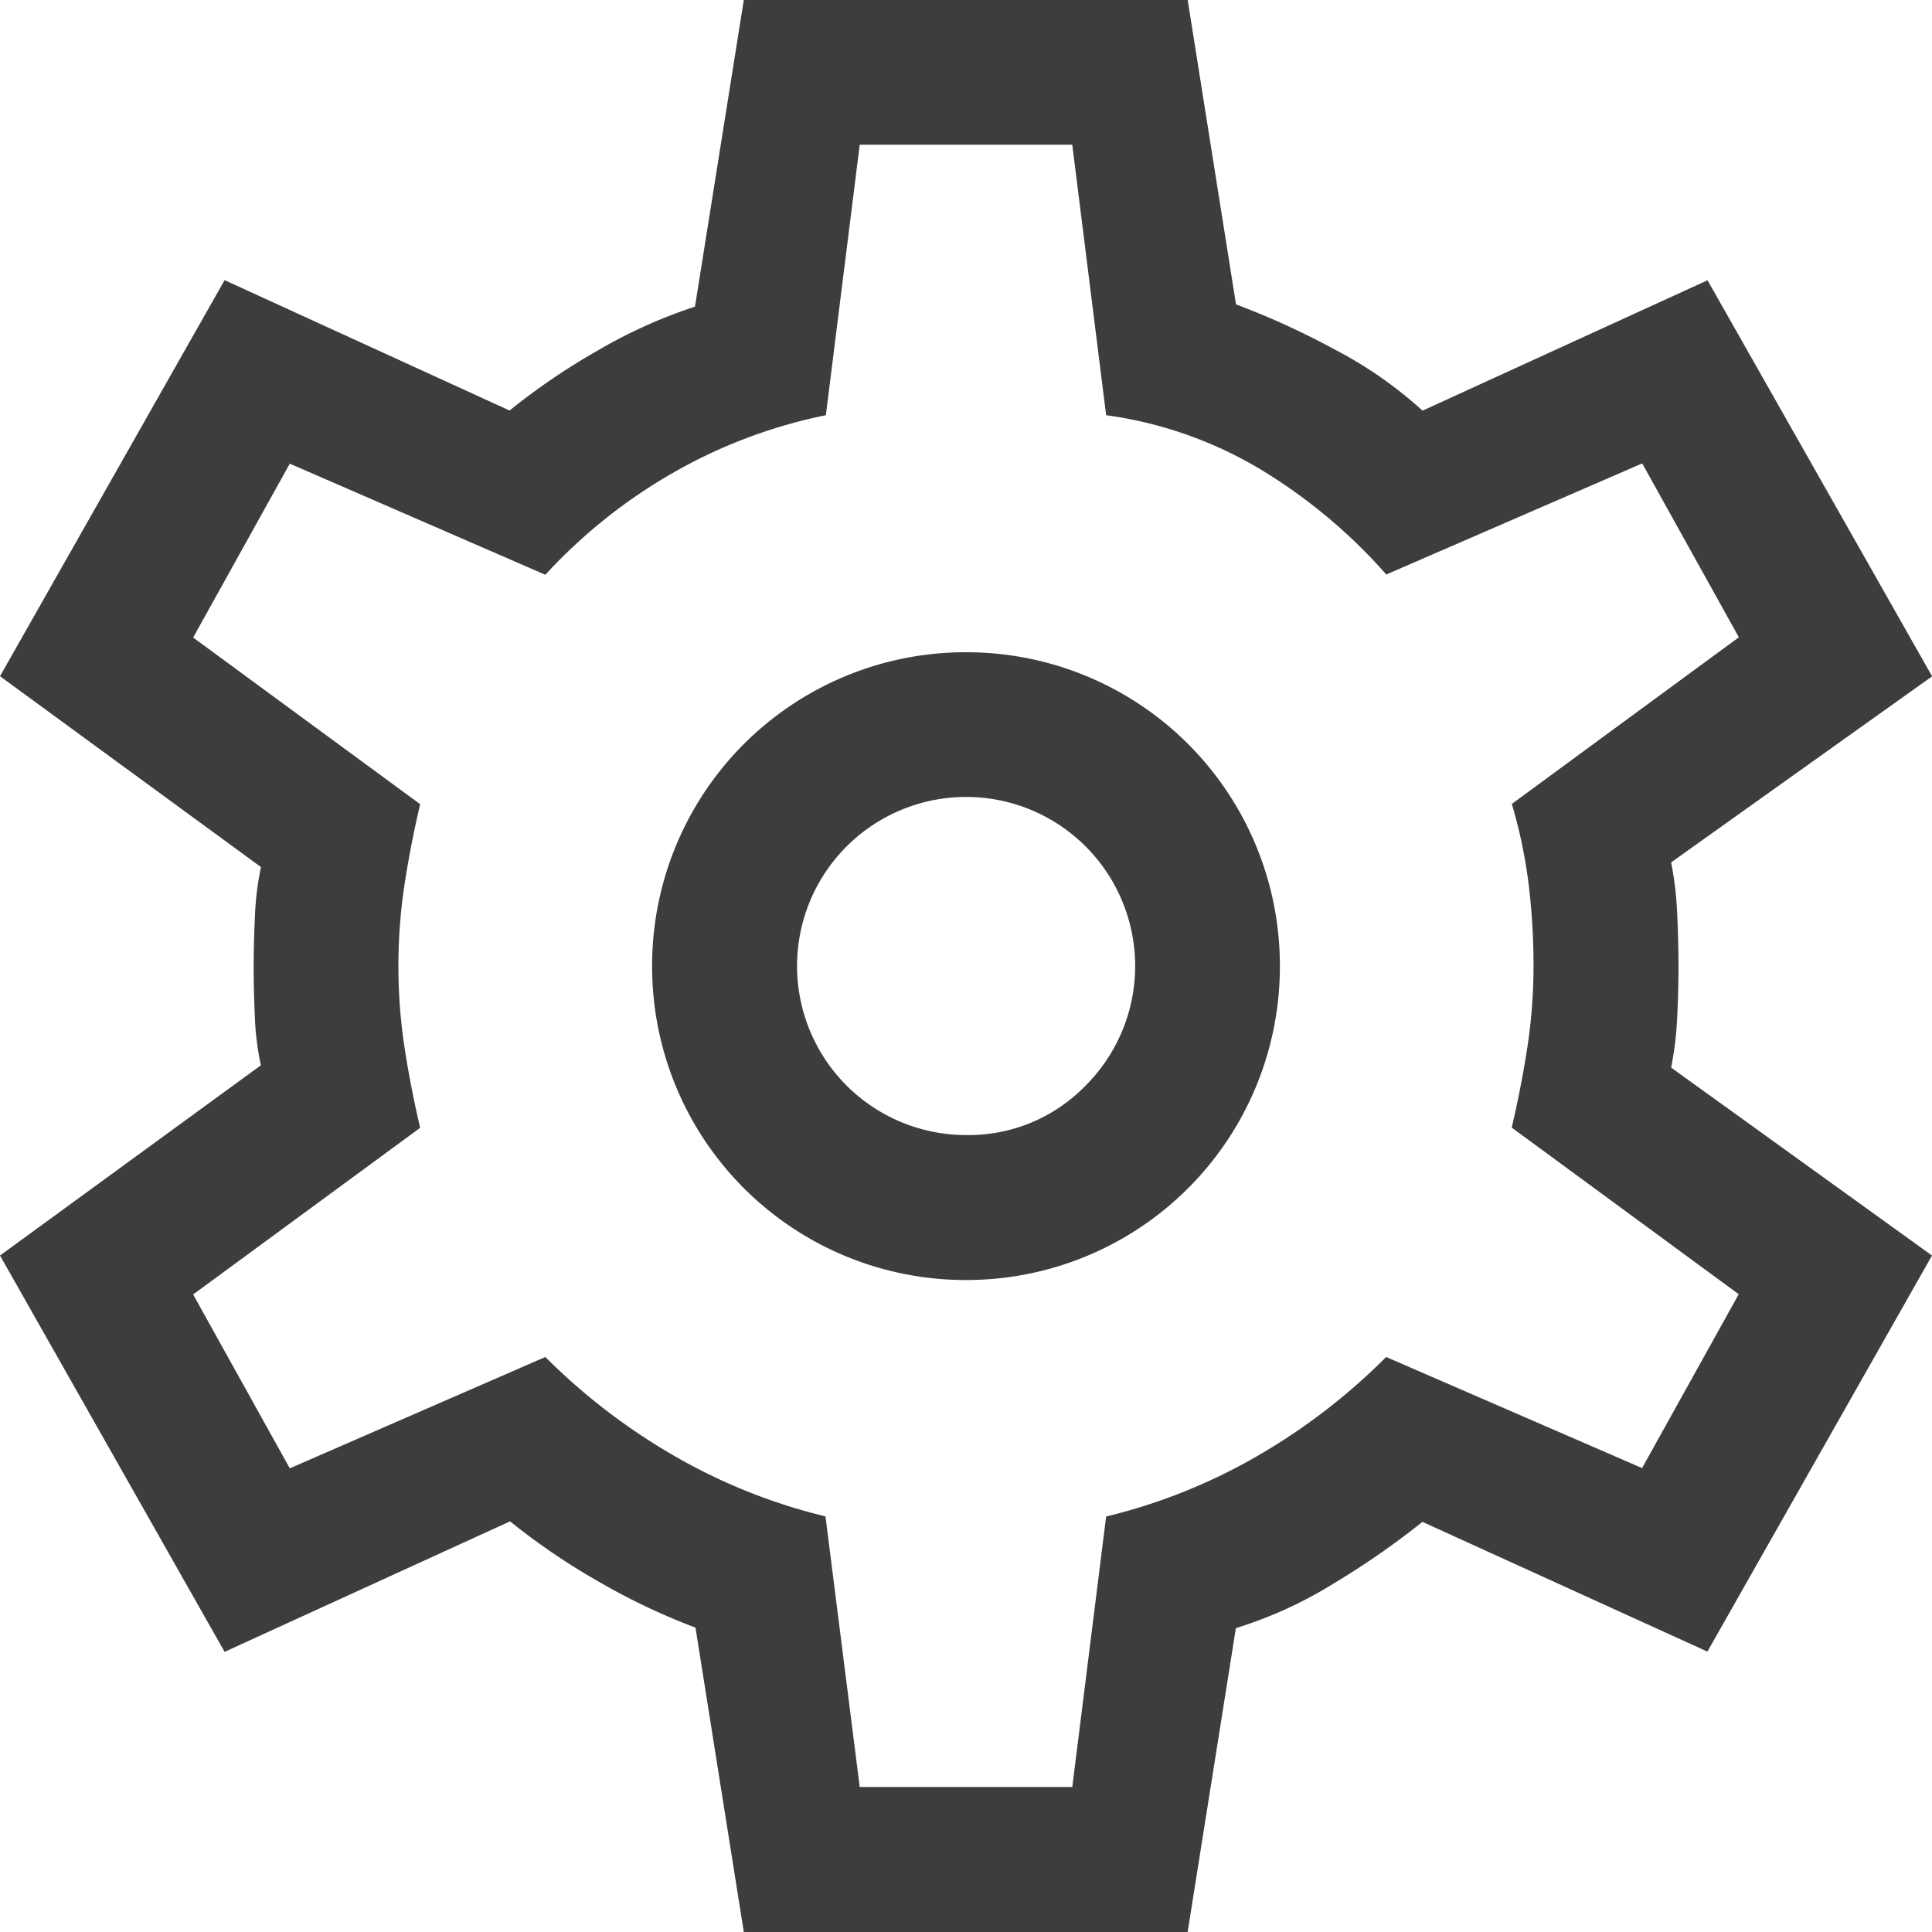 <svg xmlns="http://www.w3.org/2000/svg" width="15.234" height="15.234" viewBox="0 0 15.234 15.234">
  <path id="settings_FILL0_wght400_GRAD0_opsz48" d="M9.865,19.234l-.381-2.4a5.1,5.1,0,0,1-.762-.362,5.233,5.233,0,0,1-.7-.476L5.771,17.025,4,13.9l2.057-1.5a2.264,2.264,0,0,1-.048-.39Q6,11.788,6,11.617t.01-.39a2.264,2.264,0,0,1,.048-.39L4,9.332,5.771,6.209,8.018,7.237a5.233,5.233,0,0,1,.7-.476,3.941,3.941,0,0,1,.762-.343L9.865,4h3.5l.381,2.4a6.174,6.174,0,0,1,.771.352,3.278,3.278,0,0,1,.7.486l2.247-1.028,1.771,3.123L17.177,10.8a2.683,2.683,0,0,1,.048.409q.01.219.01.409t-.01.4a2.651,2.651,0,0,1-.048.4L19.234,13.9l-1.771,3.123L15.216,16a6.317,6.317,0,0,1-.7.486,3.318,3.318,0,0,1-.771.352l-.381,2.4Zm1.752-5.141a2.471,2.471,0,0,0,2.475-2.475,2.471,2.471,0,0,0-2.475-2.475,2.471,2.471,0,0,0-2.475,2.475,2.471,2.471,0,0,0,2.475,2.475Zm0-1.143a1.333,1.333,0,1,1,.943-.39A1.284,1.284,0,0,1,11.617,12.95ZM11.617,11.617Zm-.838,6.474h1.676l.267-2.133a4.491,4.491,0,0,0,1.19-.476A4.88,4.88,0,0,0,14.93,14.7l2.018.876.762-1.371-1.79-1.314q.076-.324.124-.638a4.252,4.252,0,0,0,.048-.638,5.3,5.3,0,0,0-.038-.638,3.94,3.94,0,0,0-.133-.638l1.79-1.314-.762-1.371-2.018.876a4.245,4.245,0,0,0-.99-.828,3.212,3.212,0,0,0-1.219-.428l-.267-2.133H10.779l-.267,2.133A4.035,4.035,0,0,0,9.3,7.732a4.2,4.2,0,0,0-1,.8L6.285,7.656,5.523,9.027l1.79,1.314q-.076.324-.124.638a4.3,4.3,0,0,0,0,1.276q.048.314.124.638l-1.79,1.314.762,1.371L8.3,14.7a4.881,4.881,0,0,0,1.019.781,4.491,4.491,0,0,0,1.19.476Z" transform="translate(-4 -4)" opacity="0.76"/>
</svg>
